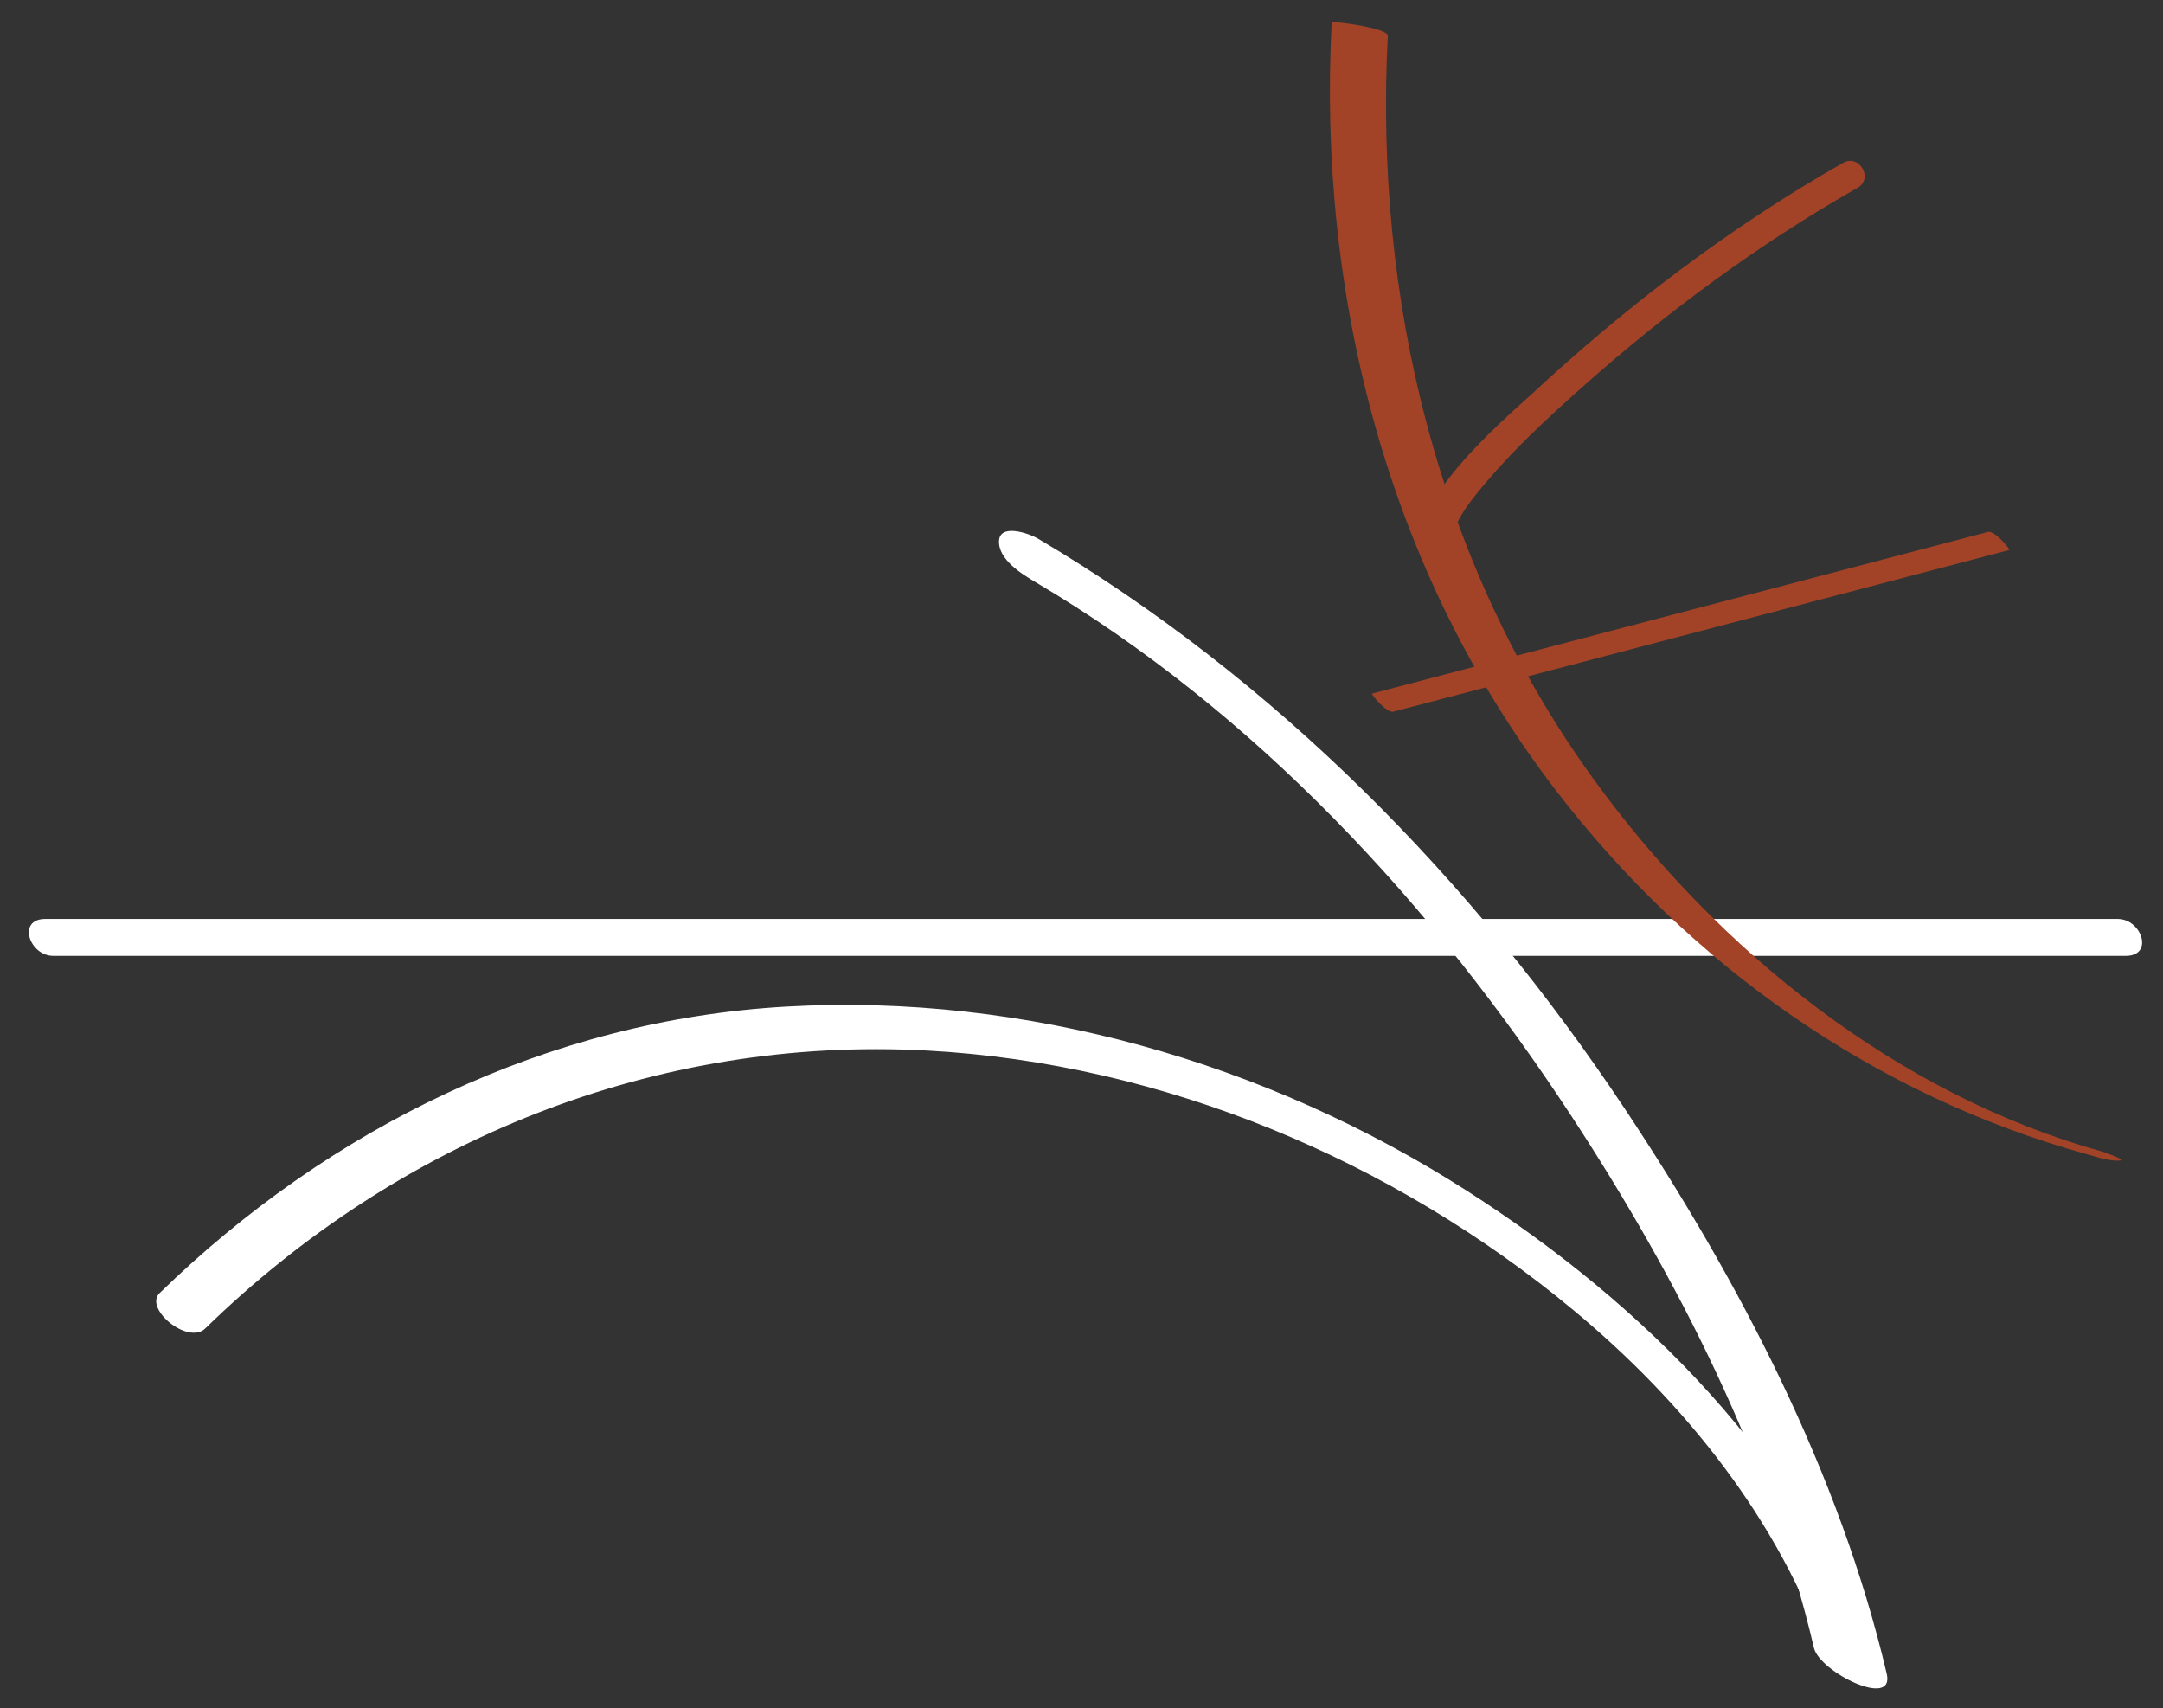 <?xml version="1.0" encoding="utf-8"?>
<!-- Generator: Adobe Illustrator 16.0.0, SVG Export Plug-In . SVG Version: 6.00 Build 0)  -->
<!DOCTYPE svg PUBLIC "-//W3C//DTD SVG 1.1//EN" "http://www.w3.org/Graphics/SVG/1.1/DTD/svg11.dtd">
<svg version="1.1" xmlns="http://www.w3.org/2000/svg" xmlns:xlink="http://www.w3.org/1999/xlink" x="0px" y="0px"
	 width="374.658px" height="295.891px" viewBox="0 0 374.658 295.891" enable-background="new 0 0 374.658 295.891"
	 xml:space="preserve">
<rect x="0" y="0" width="374.658" height="295.891" fill="#333333" stroke="none"/>
<g id="Layer_2" display="none">
	<rect x="-84.931" y="-45.89" display="inline" stroke="#000000" stroke-miterlimit="10" width="600" height="454.11"/>
</g>
<g id="Layer_1">
	<g>
		<g>
			<g>
				<path fill="#FFFFFF" d="M35.552,230.091c33.613-32.737,78.02-50.689,125.068-48.131c40.878,2.223,80.631,18.964,111.998,45.025
					c19.179,15.936,35.611,36.391,43.812,60.152c1.225,3.549,10.076,6.64,8.143,1.035c-12.016-34.819-40.025-62.431-70.455-81.902
					c-34.767-22.247-76.531-34.259-117.848-31.93c-41.282,2.327-79.217,20.987-108.624,49.627
					C24.878,226.663,32.569,232.996,35.552,230.091L35.552,230.091z"/>
			</g>
		</g>
		<g>
			<g>
				<path fill="#FFFFFF" d="M179.352,100.822c38.052,22.479,68.896,55.894,92.941,92.638c18.304,27.97,34.217,59.227,41.903,91.947
					c0.986,4.197,14.052,10.637,12.609,4.496c-8.191-34.869-25.613-68.149-45.32-97.788
					c-26.435-39.756-60.558-74.521-101.791-98.879c-1.346-0.795-6.506-2.654-6.65,0.458
					C172.896,96.92,177.039,99.456,179.352,100.822L179.352,100.822z"/>
			</g>
		</g>
		<g>
			<g>
				<path fill="#FFFFFF" d="M366.823,159.167c-37.201,0-74.402,0-111.604,0c-62.694,0-125.39,0-188.085,0
					c-19.771,0-39.541,0-59.311,0c-4.896,0-2.744,6.391,1.402,6.391c37.202,0,74.403,0,111.604,0c62.695,0,125.391,0,188.085,0
					c19.771,0,39.541,0,59.312,0C373.122,165.558,370.97,159.167,366.823,159.167L366.823,159.167z"/>
			</g>
		</g>
		<g>
			<g>
				<path fill="#A24327" d="M241.333,123.264c35.564-9.333,71.129-18.667,106.693-28c0.263-0.069-2.557-3.427-3.672-3.135
					c-35.564,9.333-71.129,18.667-106.693,28C237.398,120.198,240.218,123.556,241.333,123.264L241.333,123.264z"/>
			</g>
		</g>
		<g>
			<g>
				<path fill="#A24327" d="M319.239,28.204c-19.438,11.061-37.563,24.824-53.922,40.051c-3.455,3.216-24.488,20.873-17.072,27.209
					c2.437,2.082,5.99-1.438,3.535-3.535c-0.541-0.463,0.046,0.217,0.04,0.256c0.112-0.74,0.464-1.408,0.806-2.062
					c1.187-2.272,2.859-4.299,4.498-6.253c5.03-5.998,10.833-11.373,16.664-16.575c14.721-13.134,30.82-25.013,47.975-34.774
					C324.564,30.927,322.046,26.606,319.239,28.204L319.239,28.204z"/>
			</g>
		</g>
		<g>
			<g>
				<path fill="#A24327" d="M230.664,3.854c-2.465,47.366,9.704,95.115,38.835,133.048c23.182,30.186,55.152,52.83,91.941,62.997
					c1.784,0.493,4.18,1.344,6.068,1.073c0.52-0.074-2.888-1.381-3.236-1.478c-35.656-9.854-66.786-34.94-88.243-64.543
					c-26.961-37.195-38.014-83.243-35.646-128.746C240.455,4.816,230.676,3.622,230.664,3.854L230.664,3.854z"/>
			</g>
		</g>
	</g>
</g>
</svg>
